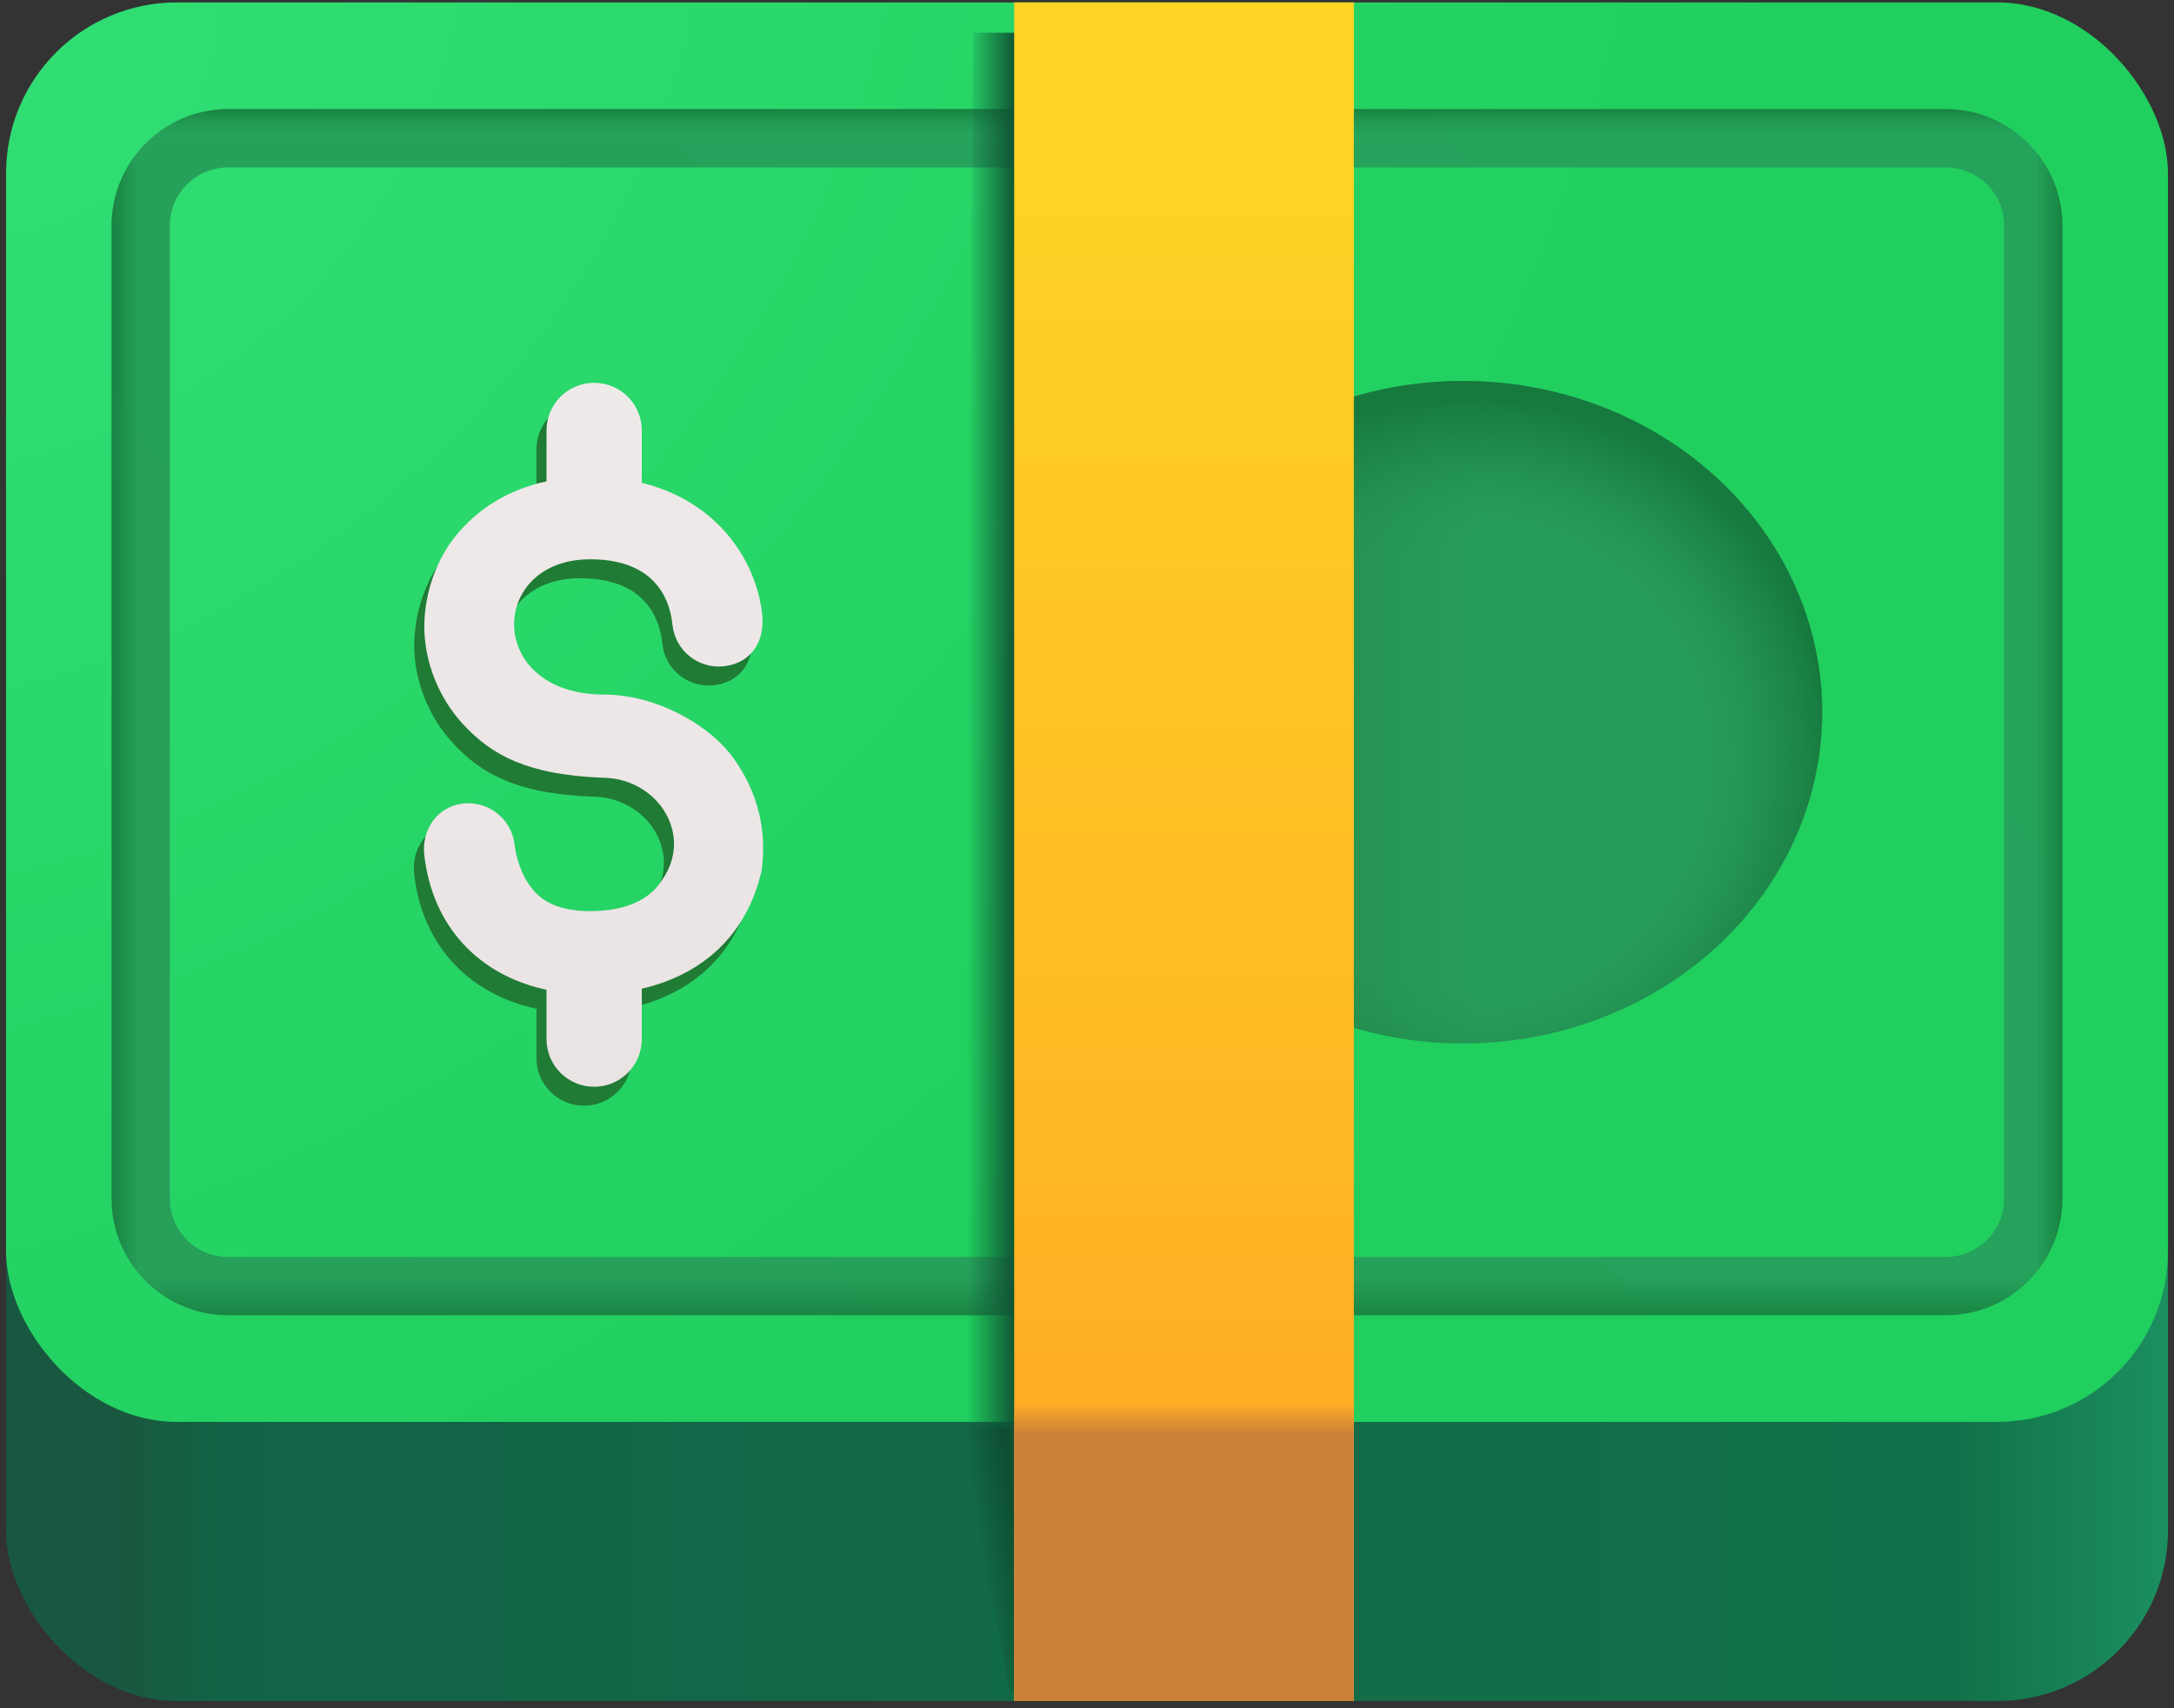 <svg width="28" height="22" viewBox="0 0 28 22" fill="none" xmlns="http://www.w3.org/2000/svg">
<rect x="0" y="0" width="28" height="22" fill="#333333" stroke="none"/>
<rect x="0.078" y="3.625" width="27.844" height="18.281" rx="2.2" fill="url(#paint0_linear_122_34088)"/>
<rect x="0.078" y="3.625" width="27.844" height="18.281" rx="2.2" fill="url(#paint1_linear_122_34088)"/>
<rect x="0.078" y="3.625" width="27.844" height="18.281" rx="2.2" fill="url(#paint2_linear_122_34088)"/>
<rect x="0.078" y="0.031" width="27.844" height="18.281" rx="2.2" fill="url(#paint3_radial_122_34088)"/>
<path fill-rule="evenodd" clip-rule="evenodd" d="M25.062 2.156H2.938C2.523 2.156 2.188 2.492 2.188 2.906V15.438C2.188 15.852 2.523 16.188 2.938 16.188H25.062C25.477 16.188 25.812 15.852 25.812 15.438V2.906C25.812 2.492 25.477 2.156 25.062 2.156ZM2.938 1.406C2.109 1.406 1.438 2.078 1.438 2.906V15.438C1.438 16.266 2.109 16.938 2.938 16.938H25.062C25.891 16.938 26.562 16.266 26.562 15.438V2.906C26.562 2.078 25.891 1.406 25.062 1.406H2.938Z" fill="url(#paint4_linear_122_34088)"/>
<path fill-rule="evenodd" clip-rule="evenodd" d="M25.062 2.156H2.938C2.523 2.156 2.188 2.492 2.188 2.906V15.438C2.188 15.852 2.523 16.188 2.938 16.188H25.062C25.477 16.188 25.812 15.852 25.812 15.438V2.906C25.812 2.492 25.477 2.156 25.062 2.156ZM2.938 1.406C2.109 1.406 1.438 2.078 1.438 2.906V15.438C1.438 16.266 2.109 16.938 2.938 16.938H25.062C25.891 16.938 26.562 16.266 26.562 15.438V2.906C26.562 2.078 25.891 1.406 25.062 1.406H2.938Z" fill="url(#paint5_linear_122_34088)"/>
<path fill-rule="evenodd" clip-rule="evenodd" d="M25.062 2.156H2.938C2.523 2.156 2.188 2.492 2.188 2.906V15.438C2.188 15.852 2.523 16.188 2.938 16.188H25.062C25.477 16.188 25.812 15.852 25.812 15.438V2.906C25.812 2.492 25.477 2.156 25.062 2.156ZM2.938 1.406C2.109 1.406 1.438 2.078 1.438 2.906V15.438C1.438 16.266 2.109 16.938 2.938 16.938H25.062C25.891 16.938 26.562 16.266 26.562 15.438V2.906C26.562 2.078 25.891 1.406 25.062 1.406H2.938Z" fill="url(#paint6_linear_122_34088)"/>
<path fill-rule="evenodd" clip-rule="evenodd" d="M25.062 2.156H2.938C2.523 2.156 2.188 2.492 2.188 2.906V15.438C2.188 15.852 2.523 16.188 2.938 16.188H25.062C25.477 16.188 25.812 15.852 25.812 15.438V2.906C25.812 2.492 25.477 2.156 25.062 2.156ZM2.938 1.406C2.109 1.406 1.438 2.078 1.438 2.906V15.438C1.438 16.266 2.109 16.938 2.938 16.938H25.062C25.891 16.938 26.562 16.266 26.562 15.438V2.906C26.562 2.078 25.891 1.406 25.062 1.406H2.938Z" fill="url(#paint7_linear_122_34088)"/>
<path fill-rule="evenodd" clip-rule="evenodd" d="M25.062 2.156H2.938C2.523 2.156 2.188 2.492 2.188 2.906V15.438C2.188 15.852 2.523 16.188 2.938 16.188H25.062C25.477 16.188 25.812 15.852 25.812 15.438V2.906C25.812 2.492 25.477 2.156 25.062 2.156ZM2.938 1.406C2.109 1.406 1.438 2.078 1.438 2.906V15.438C1.438 16.266 2.109 16.938 2.938 16.938H25.062C25.891 16.938 26.562 16.266 26.562 15.438V2.906C26.562 2.078 25.891 1.406 25.062 1.406H2.938Z" fill="url(#paint8_linear_122_34088)"/>
<ellipse cx="18.844" cy="9.172" rx="4.625" ry="4.266" fill="#289D5B"/>
<ellipse cx="18.844" cy="9.172" rx="4.625" ry="4.266" fill="url(#paint9_linear_122_34088)"/>
<ellipse cx="18.844" cy="9.172" rx="4.625" ry="4.266" fill="url(#paint10_radial_122_34088)"/>
<path d="M12.535 0.422H17.001V18.375H12.367L12.535 0.422Z" fill="url(#paint11_linear_122_34088)"/>
<path d="M13.002 21.788L16.932 21.748V18.375H12.367L13.002 21.788Z" fill="url(#paint12_linear_122_34088)"/>
<rect x="13.062" y="0.031" width="4.375" height="21.875" fill="url(#paint13_linear_122_34088)"/>
<rect x="13.062" y="0.031" width="4.375" height="21.875" fill="url(#paint14_linear_122_34088)"/>
<path d="M6.909 5.787C6.909 5.449 7.183 5.174 7.522 5.174C7.861 5.174 8.135 5.449 8.135 5.787V6.462C9.137 6.707 9.618 7.496 9.686 8.158C9.725 8.536 9.519 8.791 9.189 8.825C8.859 8.859 8.565 8.62 8.531 8.29C8.508 8.074 8.393 7.447 7.471 7.447C6.151 7.447 6.12 9.19 7.651 9.19C8.307 9.19 9.001 9.57 9.315 10.006C9.642 10.46 9.749 10.959 9.678 11.46C9.486 12.302 8.9 12.801 8.135 12.977V13.627C8.135 13.966 7.861 14.24 7.522 14.24C7.183 14.24 6.909 13.966 6.909 13.627V12.991C6.053 12.808 5.444 12.195 5.334 11.26C5.296 10.931 5.502 10.632 5.831 10.594C6.16 10.555 6.458 10.791 6.497 11.12C6.516 11.283 6.582 11.514 6.724 11.692C6.846 11.843 7.053 11.979 7.471 11.979C7.993 11.979 8.269 11.788 8.401 11.572C8.807 10.986 8.332 10.26 7.624 10.26C6.675 10.221 6.209 9.98 5.831 9.568C5.524 9.234 5.335 8.774 5.335 8.311C5.335 8.013 5.421 7.532 5.747 7.135C6.01 6.815 6.393 6.554 6.909 6.444V5.787Z" fill="#207B35"/>
<path d="M7.039 5.543C7.039 5.204 7.314 4.93 7.652 4.93C7.991 4.93 8.266 5.204 8.266 5.543V6.218C9.267 6.463 9.748 7.252 9.816 7.914C9.855 8.291 9.649 8.547 9.319 8.581C8.99 8.615 8.695 8.376 8.661 8.046C8.639 7.83 8.523 7.203 7.602 7.203C6.281 7.203 6.25 8.945 7.781 8.945C8.438 8.945 9.131 9.325 9.445 9.762C9.772 10.216 9.879 10.715 9.808 11.216C9.616 12.058 9.03 12.557 8.266 12.733V13.383C8.266 13.722 7.991 13.996 7.652 13.996C7.314 13.996 7.039 13.722 7.039 13.383V12.747C6.183 12.564 5.574 11.95 5.465 11.016C5.426 10.687 5.632 10.388 5.961 10.349C6.29 10.311 6.589 10.546 6.627 10.875C6.646 11.039 6.712 11.27 6.855 11.447C6.976 11.599 7.183 11.734 7.602 11.734C8.123 11.734 8.399 11.544 8.531 11.328C8.938 10.742 8.462 10.016 7.754 10.016C6.805 9.977 6.34 9.736 5.961 9.324C5.654 8.99 5.465 8.53 5.465 8.066C5.465 7.769 5.552 7.287 5.878 6.891C6.14 6.571 6.523 6.31 7.039 6.199V5.543Z" fill="url(#paint15_linear_122_34088)"/>
<defs>
<linearGradient id="paint0_linear_122_34088" x1="26.109" y1="20.688" x2="1.047" y2="20.688" gradientUnits="userSpaceOnUse">
<stop stop-color="#12724A"/>
<stop offset="1" stop-color="#116245"/>
</linearGradient>
<linearGradient id="paint1_linear_122_34088" x1="27.922" y1="19.812" x2="25.266" y2="19.812" gradientUnits="userSpaceOnUse">
<stop stop-color="#1C8F60"/>
<stop offset="1" stop-color="#1C8F60" stop-opacity="0"/>
</linearGradient>
<linearGradient id="paint2_linear_122_34088" x1="0.078" y1="19.688" x2="2.828" y2="19.688" gradientUnits="userSpaceOnUse">
<stop offset="0.557" stop-color="#195840"/>
<stop offset="1" stop-color="#195840" stop-opacity="0"/>
</linearGradient>
<radialGradient id="paint3_radial_122_34088" cx="0" cy="0" r="1" gradientUnits="userSpaceOnUse" gradientTransform="translate(0.688 0.75) rotate(48.259) scale(19.433 25.483)">
<stop stop-color="#31DE74"/>
<stop offset="1" stop-color="#20CF5E"/>
</radialGradient>
<linearGradient id="paint4_linear_122_34088" x1="23.625" y1="1.75" x2="5.875" y2="16.438" gradientUnits="userSpaceOnUse">
<stop stop-color="#24A35B"/>
<stop offset="1" stop-color="#27A05A"/>
</linearGradient>
<linearGradient id="paint5_linear_122_34088" x1="1.438" y1="9.172" x2="1.783" y2="9.172" gradientUnits="userSpaceOnUse">
<stop stop-color="#188241"/>
<stop offset="1" stop-color="#188241" stop-opacity="0"/>
</linearGradient>
<linearGradient id="paint6_linear_122_34088" x1="5.284" y1="17.016" x2="5.284" y2="16.446" gradientUnits="userSpaceOnUse">
<stop stop-color="#188241"/>
<stop offset="1" stop-color="#188241" stop-opacity="0"/>
</linearGradient>
<linearGradient id="paint7_linear_122_34088" x1="26.562" y1="16.446" x2="26.212" y2="16.446" gradientUnits="userSpaceOnUse">
<stop stop-color="#188241"/>
<stop offset="1" stop-color="#188241" stop-opacity="0"/>
</linearGradient>
<linearGradient id="paint8_linear_122_34088" x1="26.212" y1="1.406" x2="26.212" y2="1.885" gradientUnits="userSpaceOnUse">
<stop stop-color="#188241"/>
<stop offset="1" stop-color="#2CB566" stop-opacity="0"/>
</linearGradient>
<linearGradient id="paint9_linear_122_34088" x1="17.312" y1="9.688" x2="19.094" y2="9.688" gradientUnits="userSpaceOnUse">
<stop offset="0.228" stop-color="#269553"/>
<stop offset="1" stop-color="#269553" stop-opacity="0"/>
</linearGradient>
<radialGradient id="paint10_radial_122_34088" cx="0" cy="0" r="1" gradientUnits="userSpaceOnUse" gradientTransform="translate(18.844 9.844) rotate(-40.802) scale(4.83 4.748)">
<stop offset="0.587" stop-color="#249755" stop-opacity="0"/>
<stop offset="0.987" stop-color="#16793D"/>
</radialGradient>
<linearGradient id="paint11_linear_122_34088" x1="13.104" y1="11.385" x2="12.454" y2="11.385" gradientUnits="userSpaceOnUse">
<stop stop-color="#0E4F33"/>
<stop offset="1" stop-color="#0E4F33" stop-opacity="0"/>
</linearGradient>
<linearGradient id="paint12_linear_122_34088" x1="13.2" y1="19.546" x2="12.579" y2="19.631" gradientUnits="userSpaceOnUse">
<stop offset="0.238" stop-color="#0E4F33"/>
<stop offset="1" stop-color="#0E4F33" stop-opacity="0"/>
</linearGradient>
<linearGradient id="paint13_linear_122_34088" x1="15.25" y1="1.688" x2="15.25" y2="19" gradientUnits="userSpaceOnUse">
<stop stop-color="#FFD425"/>
<stop offset="1" stop-color="#FFAD24"/>
</linearGradient>
<linearGradient id="paint14_linear_122_34088" x1="16.312" y1="21.906" x2="16.312" y2="18.062" gradientUnits="userSpaceOnUse">
<stop offset="0.894" stop-color="#CC8139"/>
<stop offset="1" stop-color="#CC8139" stop-opacity="0"/>
</linearGradient>
<linearGradient id="paint15_linear_122_34088" x1="7.645" y1="4.93" x2="7.645" y2="13.996" gradientUnits="userSpaceOnUse">
<stop stop-color="#EFEAEA"/>
<stop offset="1" stop-color="#EAE3E3"/>
</linearGradient>
</defs>
</svg>
